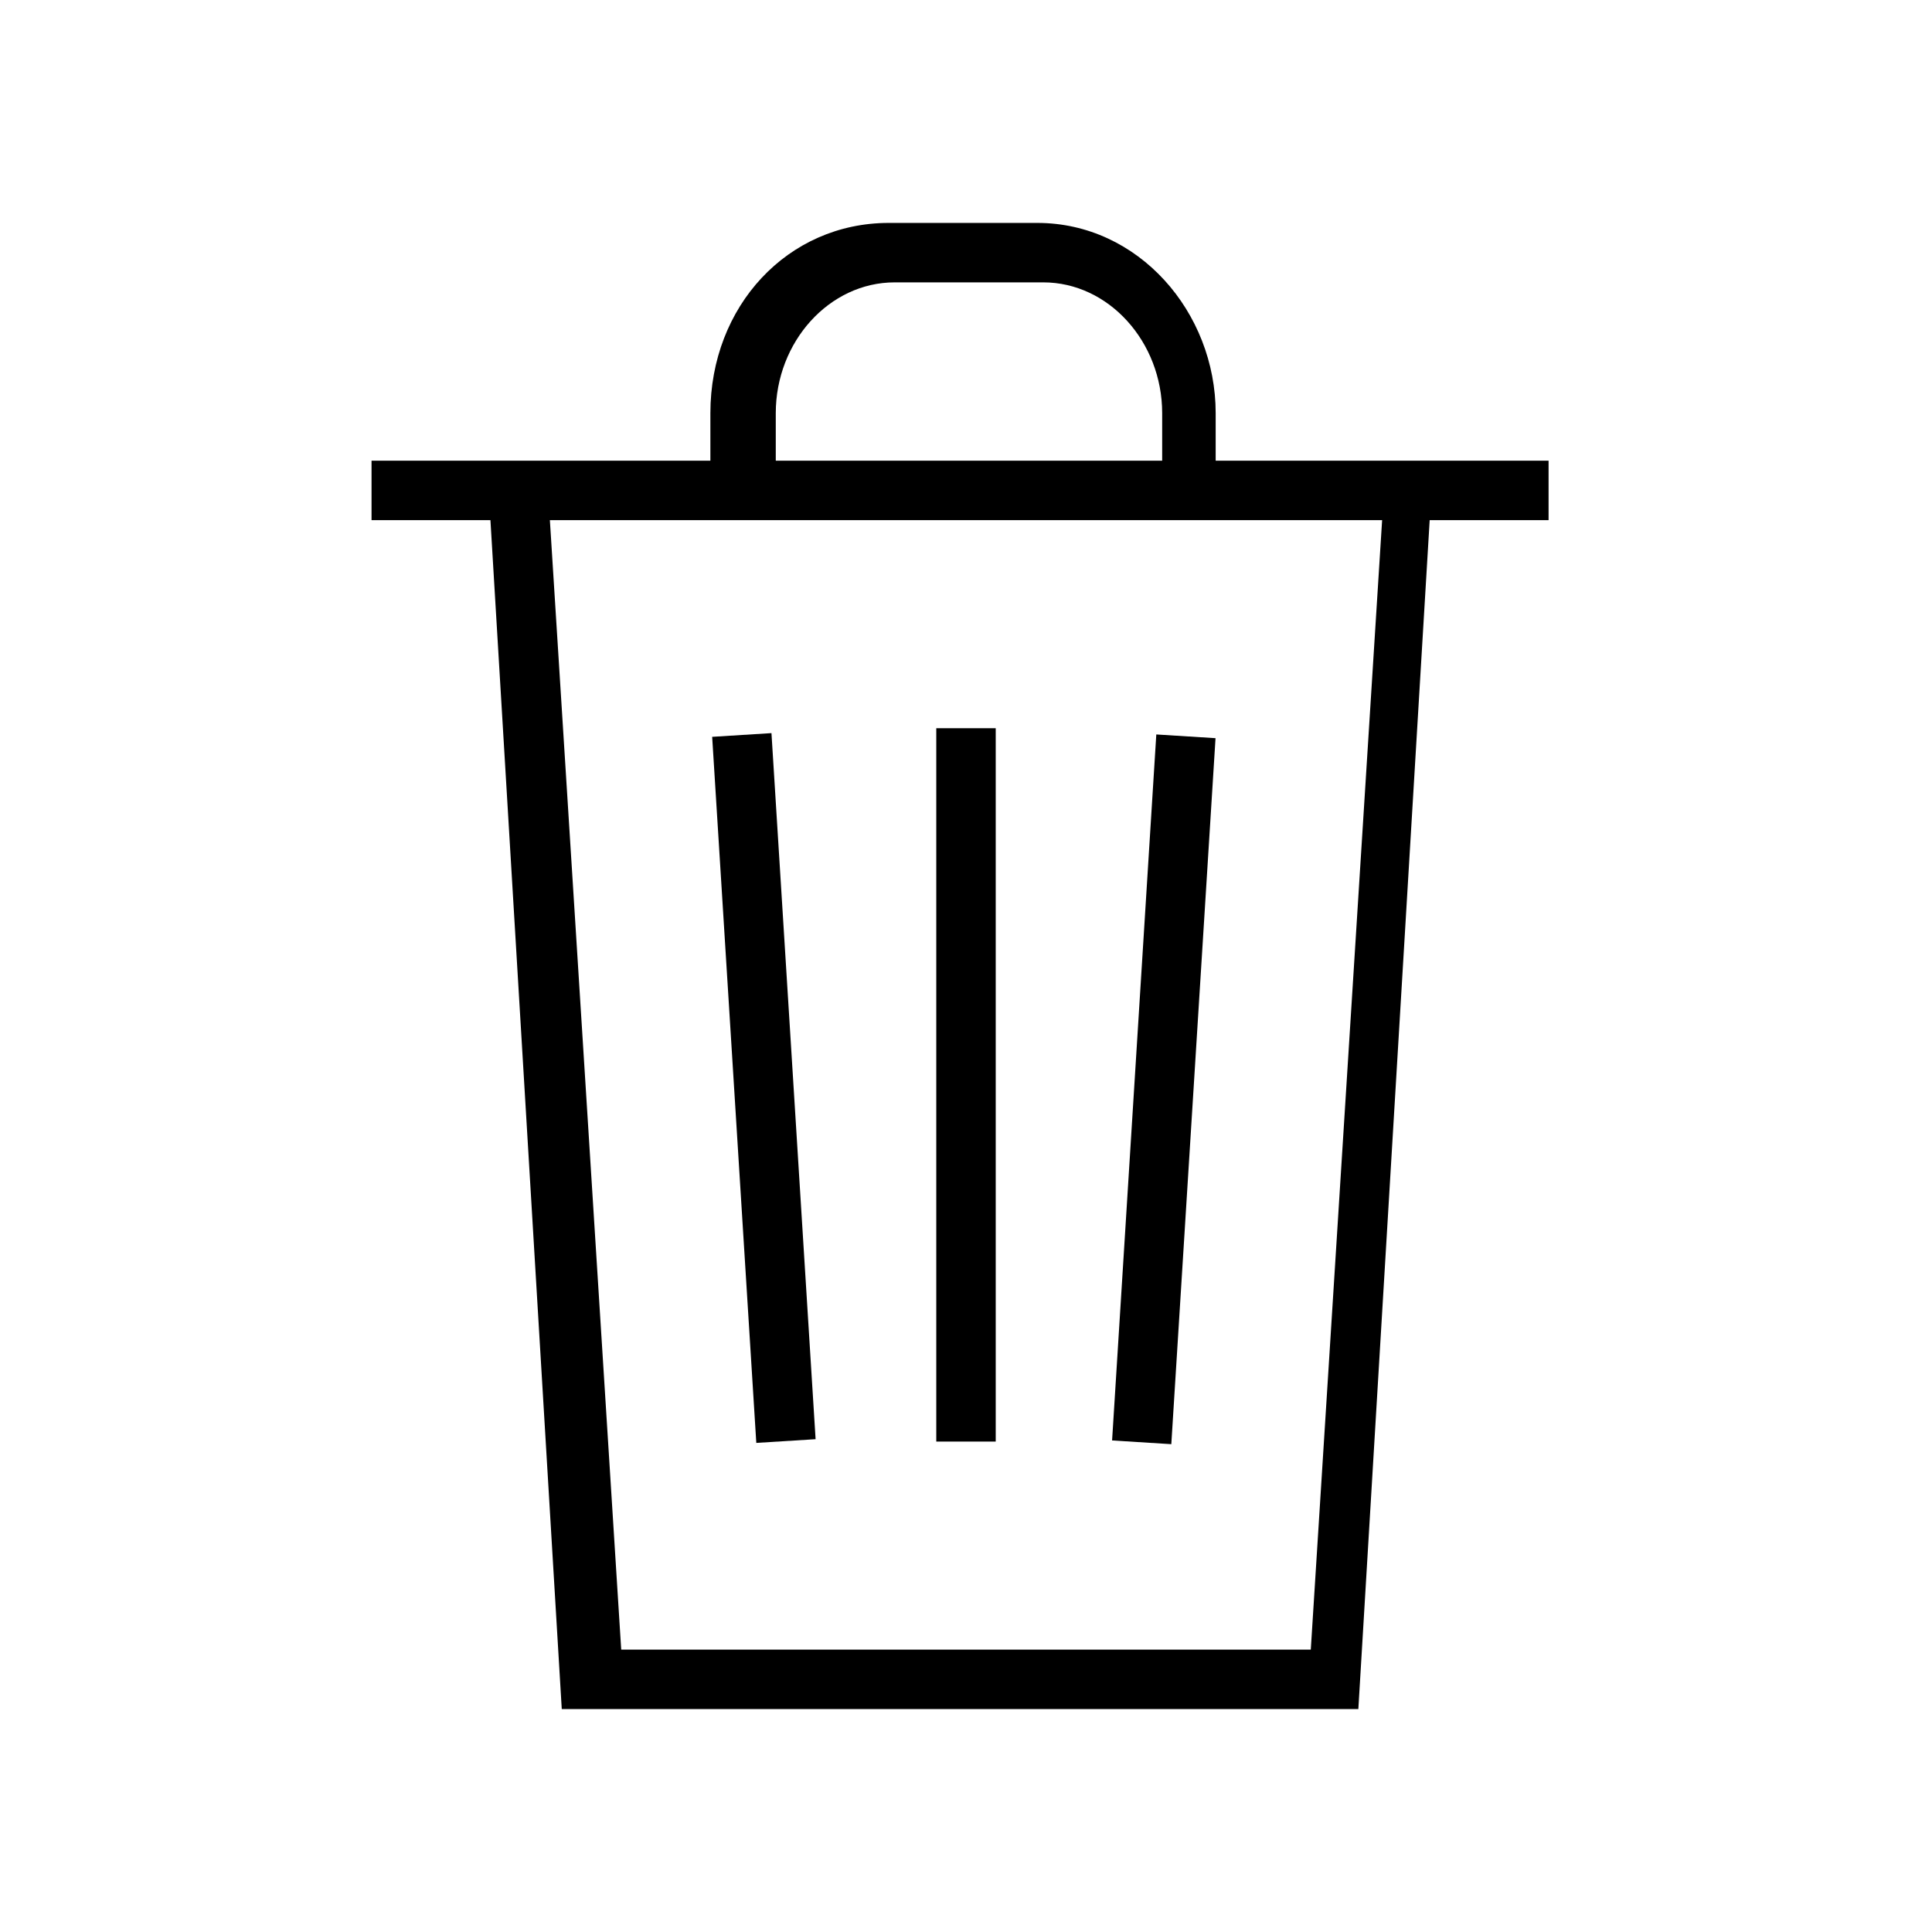 <svg width="26" height="26" viewBox="0 0 26 26" fill="none" xmlns="http://www.w3.org/2000/svg">
<path d="M21 6.2H16.36V5.56C16.36 4.2 15.32 3 13.96 3H11.96C10.6 3 9.56 4.12 9.56 5.56V6.2H5V7H6.6L7.56 23H18.28L19.24 7H20.84V6.2H21ZM10.44 5.56C10.44 4.6 11.16 3.8 12.04 3.8H14.04C14.92 3.8 15.64 4.6 15.64 5.56V6.2H10.44V5.56ZM17.64 22.2H8.36L7.4 7H18.6L17.64 22.2Z" fill="black"/>
<path d="M13.4 9.8H12.6V19.4H13.4V9.8Z" fill="black"/>
<path d="M15.561 9.884L14.966 19.385L15.763 19.435L16.358 9.934L15.561 9.884Z" fill="black"/>
<path d="M10.382 9.866L9.584 9.916L10.178 19.418L10.976 19.368L10.382 9.866Z" fill="black"/>
</svg>
